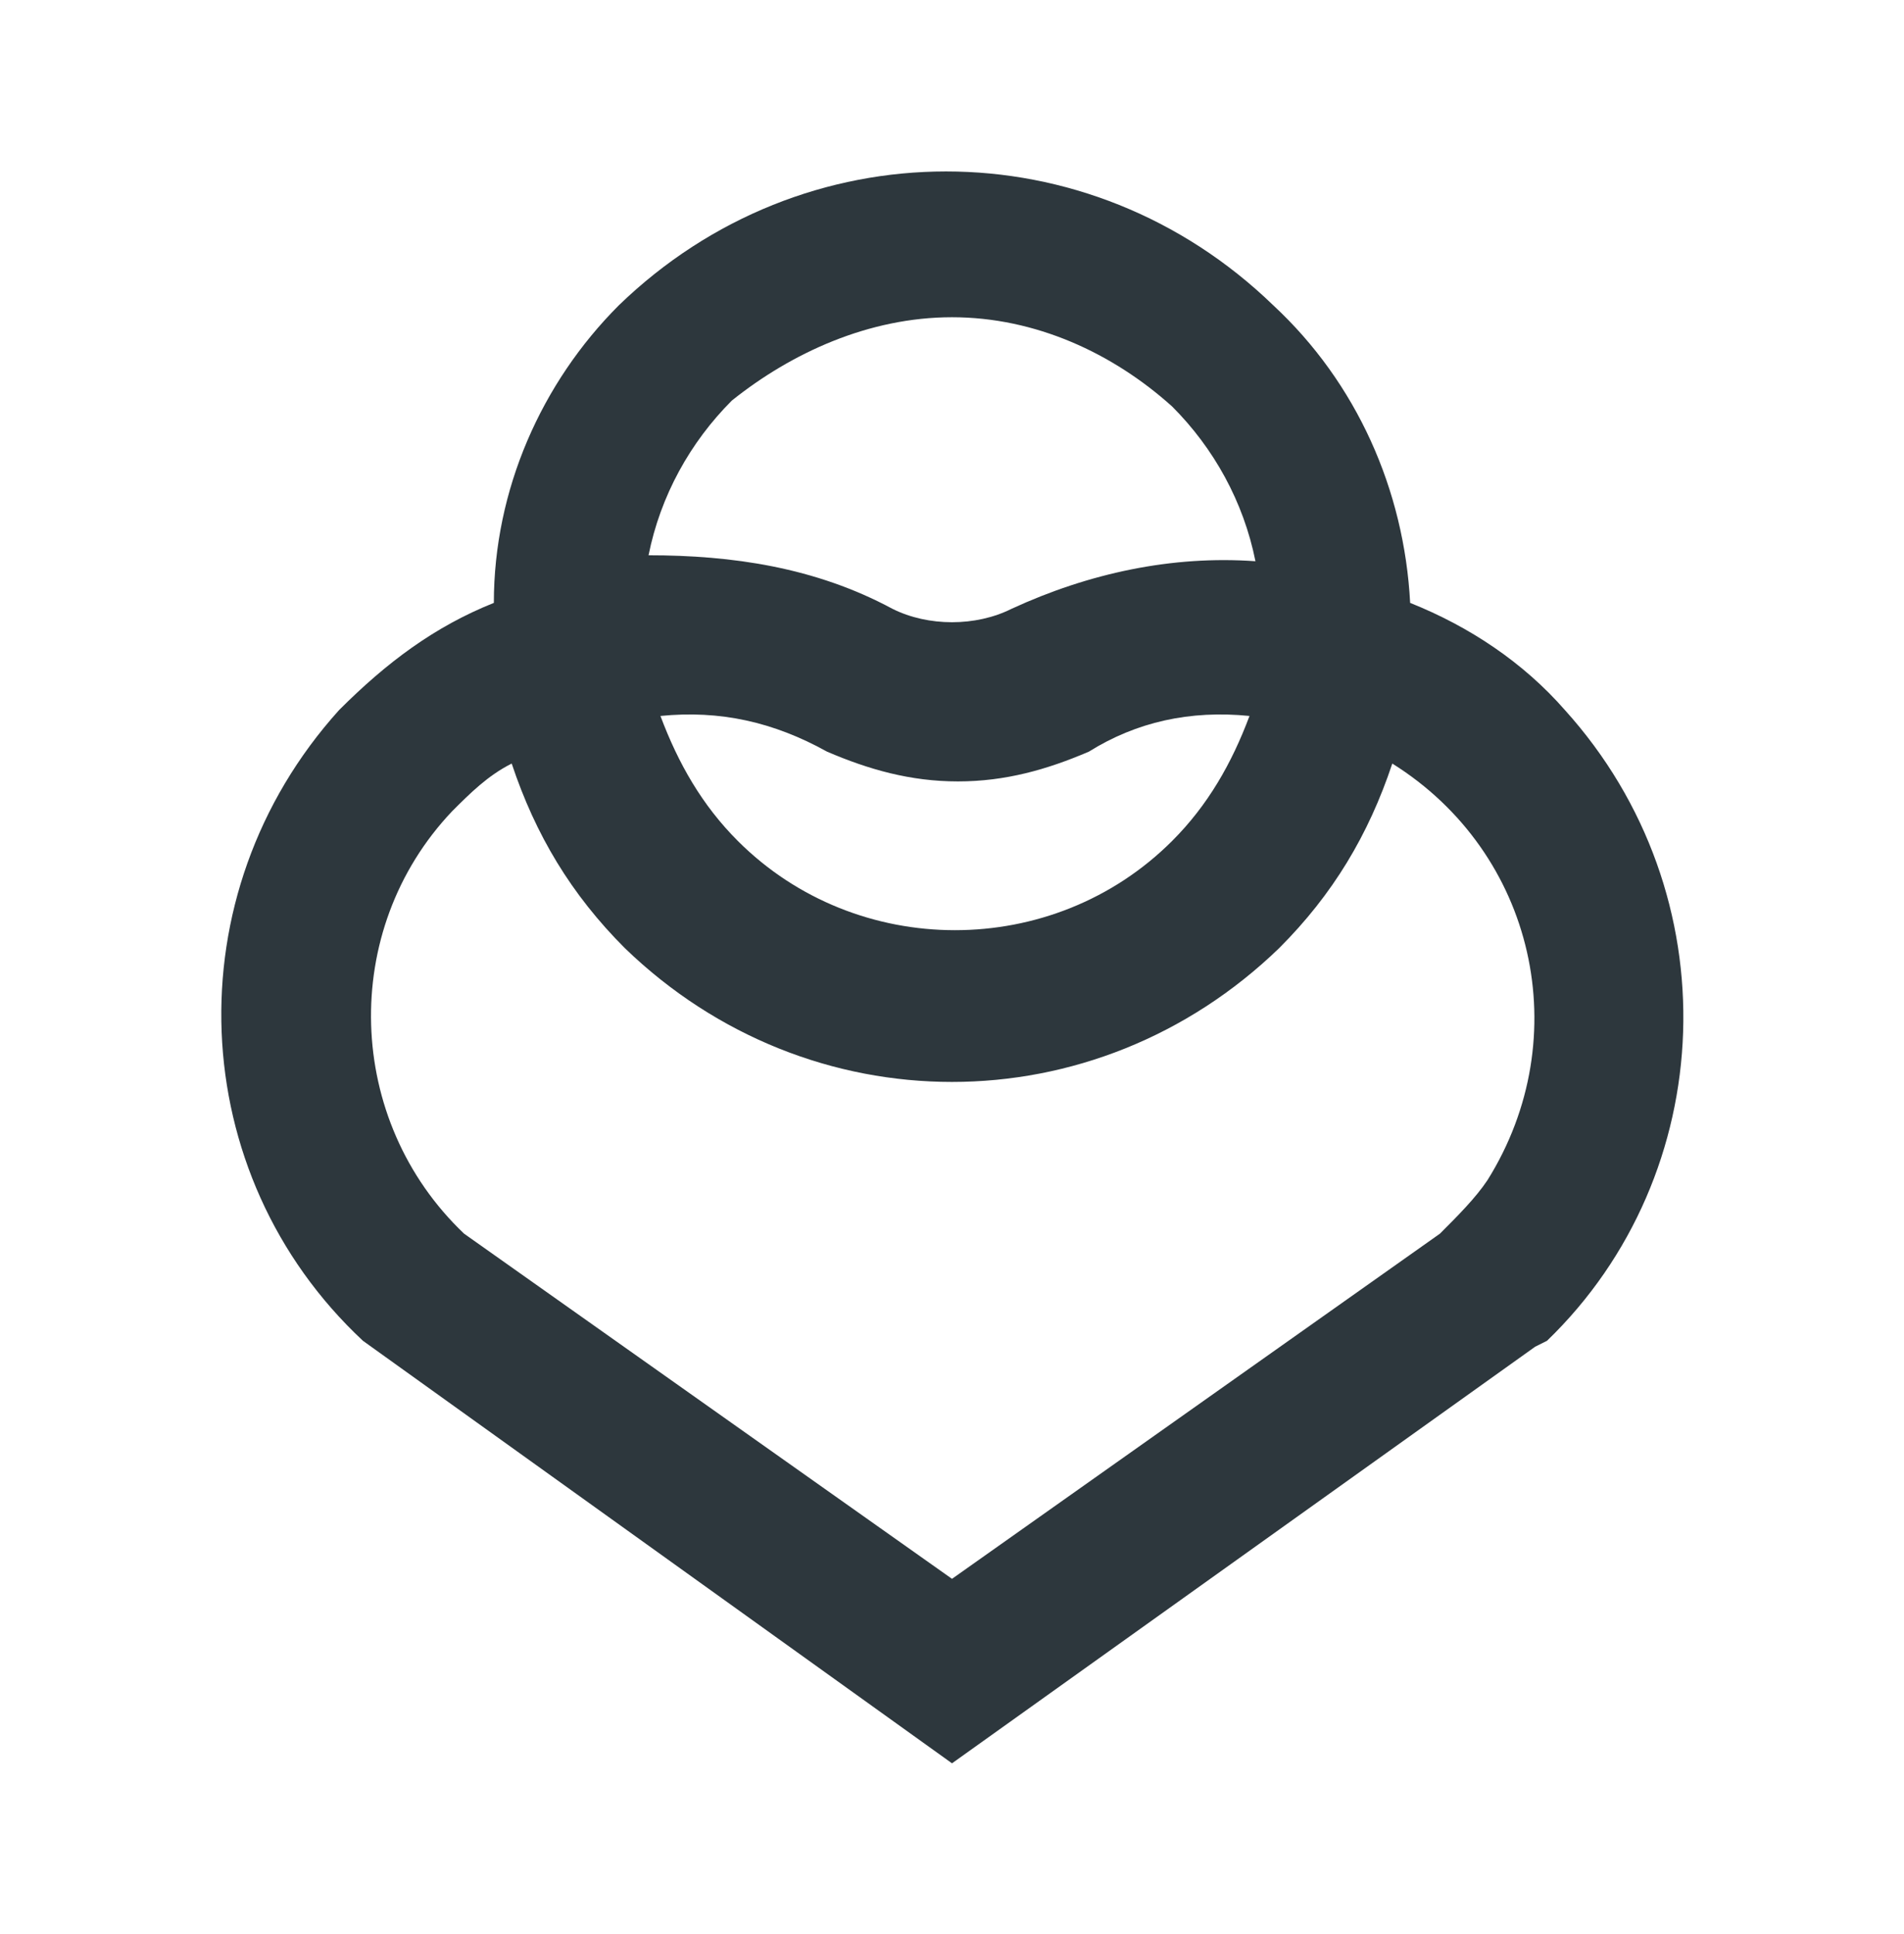 <svg width="64" height="65" viewBox="0 0 64 65" fill="none" xmlns="http://www.w3.org/2000/svg">
<path d="M52.6 23.862C51.2 22.262 49.4 21.062 47.4 20.262C47.2 16.462 45.6 12.862 42.8 10.262C36.6 4.262 27 4.262 20.8 10.262C18.2 12.862 16.6 16.462 16.6 20.262C14.6 21.062 13 22.262 11.4 23.862C5.8 30.062 6.2 39.462 12.2 45.062L32 59.262L51.6 45.262L52 45.062C57.8 39.462 58.2 30.062 52.6 23.862ZM24.6 13.462C26.6 11.862 29.2 10.662 32 10.662C34.8 10.662 37.4 11.862 39.4 13.662C40.8 15.062 41.8 16.862 42.2 18.862C39.4 18.662 36.6 19.262 34 20.462C32.8 21.062 31.2 21.062 30 20.462C27.4 19.062 24.6 18.662 21.8 18.662C22.2 16.662 23.2 14.862 24.6 13.462ZM42 24.062C41.4 25.662 40.6 27.062 39.4 28.262C35.4 32.262 28.8 32.262 24.8 28.262C23.6 27.062 22.8 25.662 22.2 24.062C24.2 23.862 26 24.262 27.8 25.262C29.2 25.862 30.6 26.262 32.2 26.262C33.8 26.262 35.2 25.862 36.6 25.262C38.2 24.262 40 23.862 42 24.062ZM50 39.662C49.6 40.262 49 40.862 48.4 41.462L32 53.062L15.6 41.462C11.6 37.662 11.4 31.262 15.2 27.262C15.8 26.662 16.4 26.062 17.2 25.662C18 28.062 19.2 30.062 21 31.862C27.2 37.862 36.8 37.862 43 31.862C44.8 30.062 46 28.062 46.8 25.662C51.6 28.662 53 34.862 50 39.662Z" fill="#2D373D"/>
</svg>
